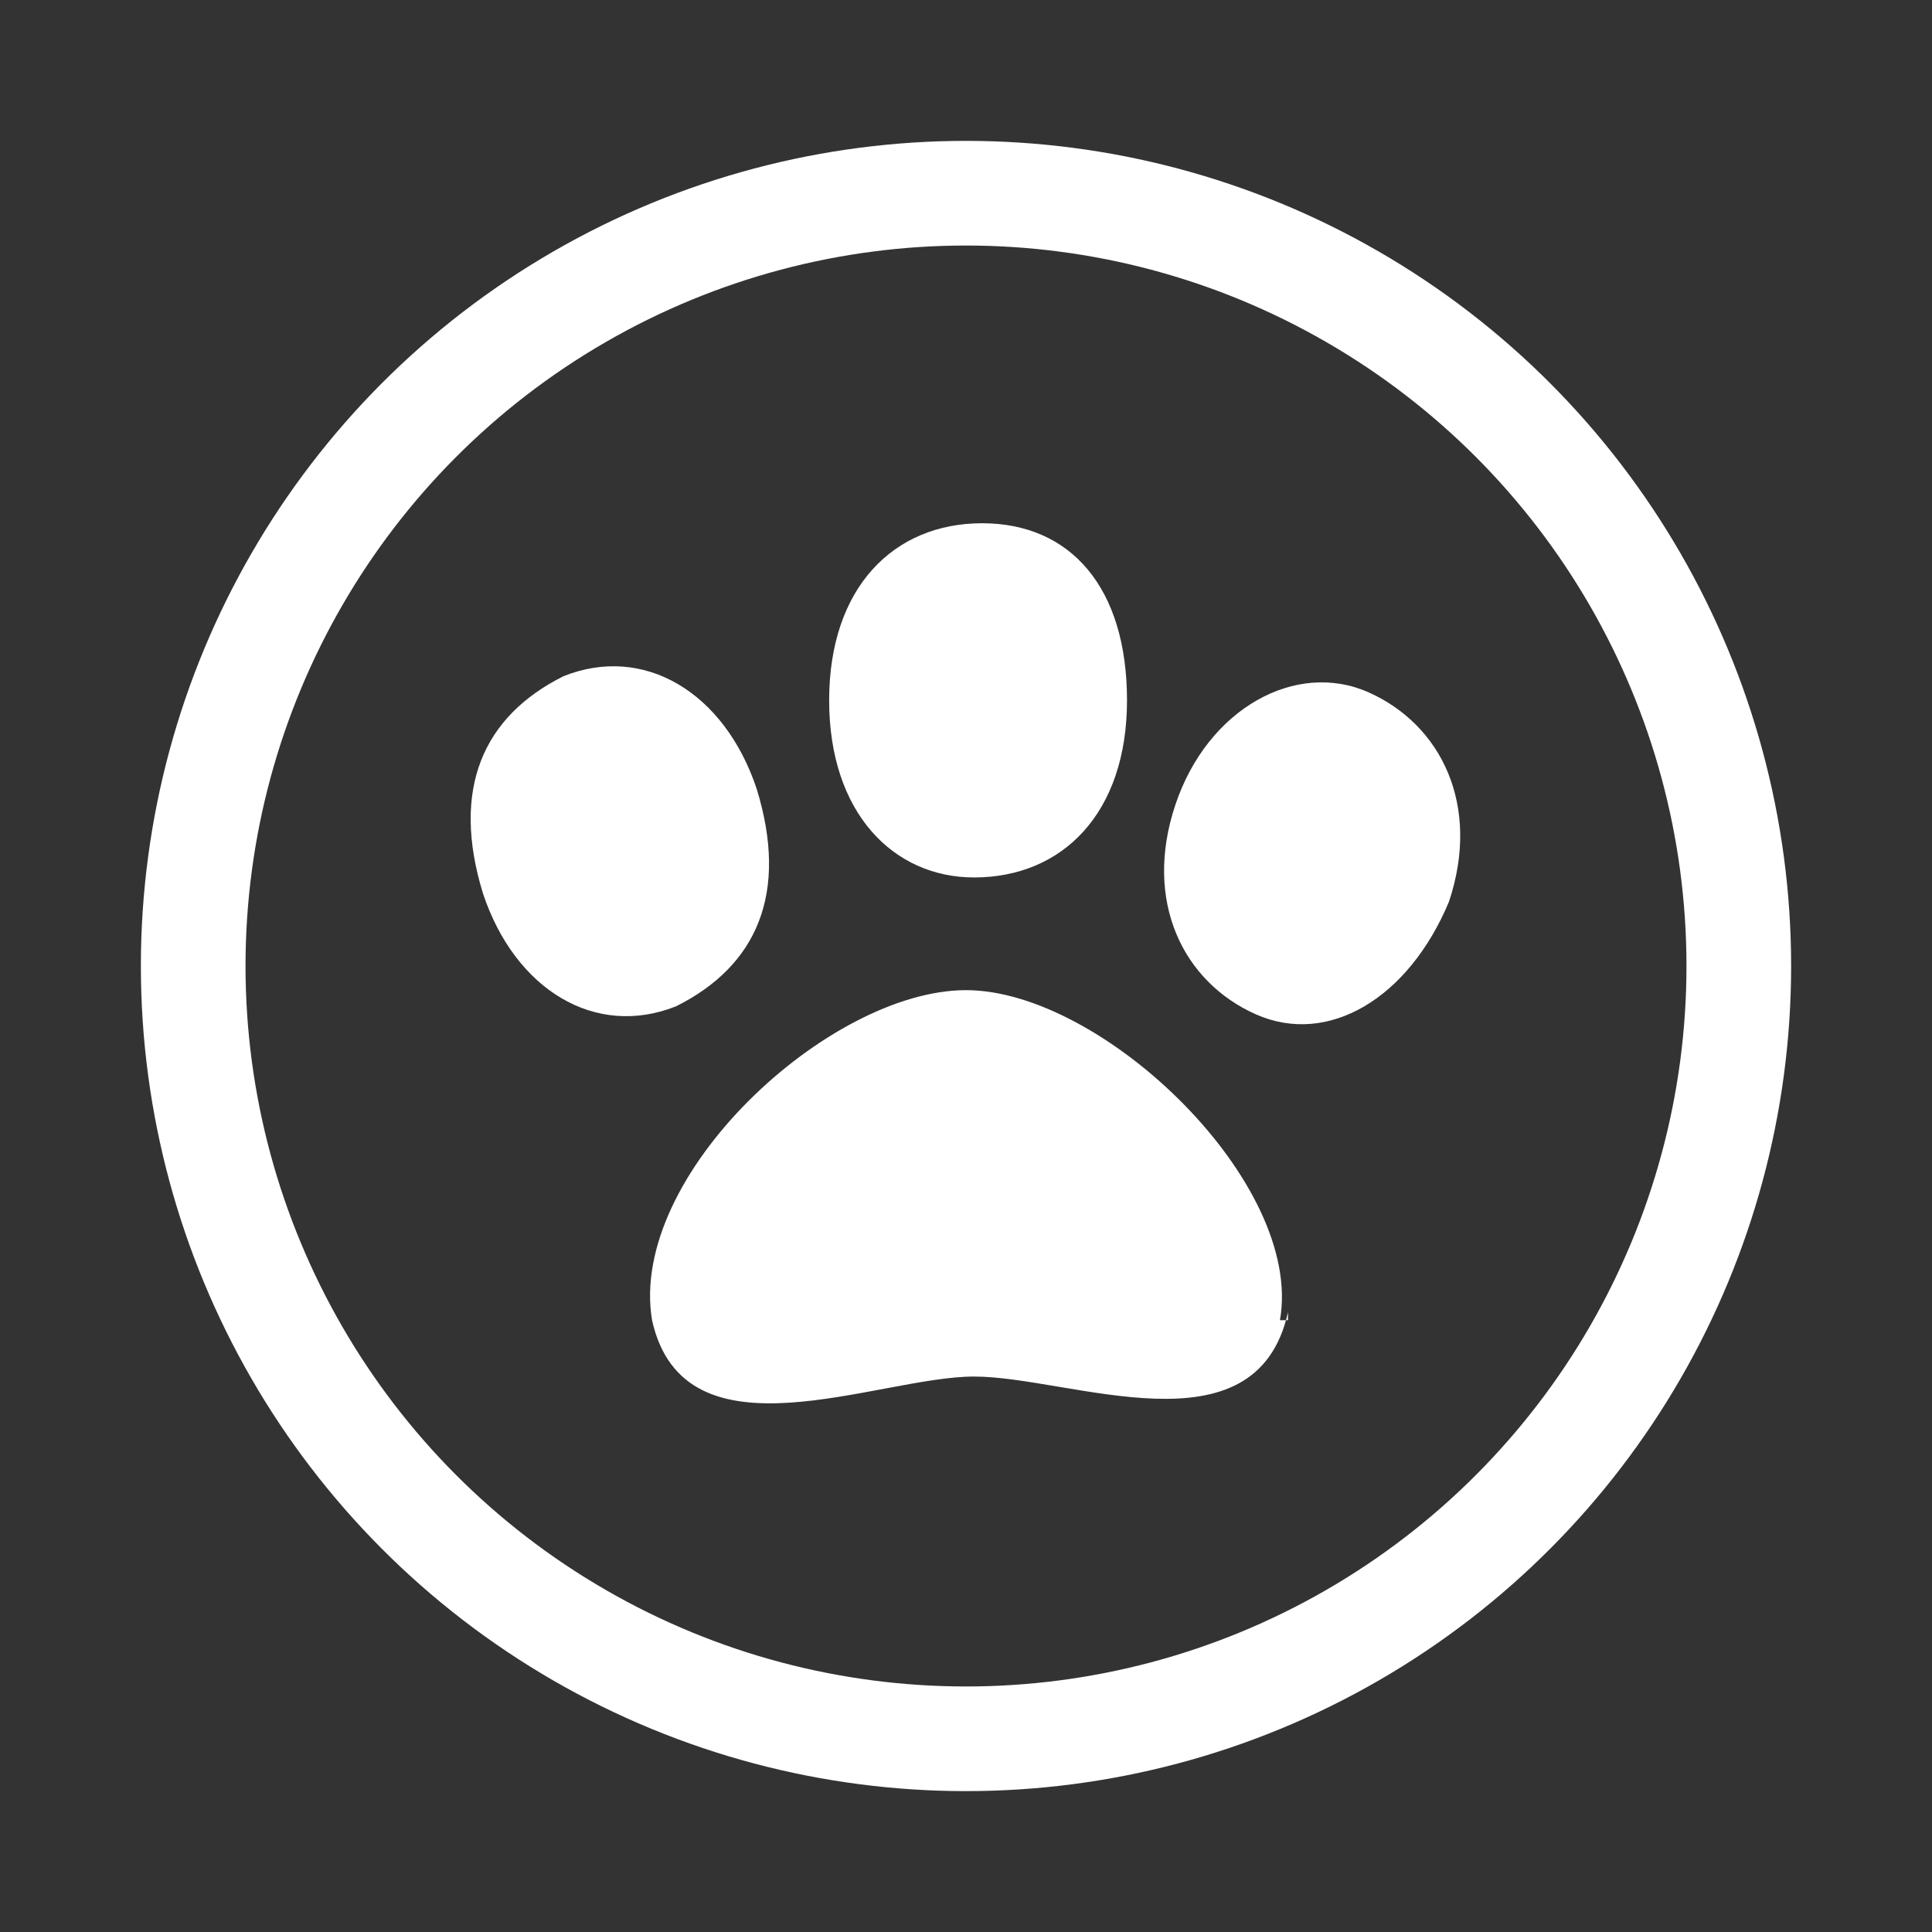<?xml version="1.0" encoding="UTF-8"?>
<svg id="_レイヤー_1" data-name=" レイヤー 1" xmlns="http://www.w3.org/2000/svg" version="1.1" viewBox="0 0 24 24">
  <rect x="0" y="0" width="24" height="24" fill="#333333" stroke="none"/>
  <defs>
    <style>
      .cls-1 {
        fill: #fff;
        stroke-width: 0px;
      }

      .cls-2 {
        fill: none;
        stroke: #fff;
        stroke-miterlimit: 10;
        stroke-width: 1.3px;
      }
    </style>
  </defs>
  <path class="cls-1" d="M6,11.1c-.4-1.3,0-2.2,1-2.7,1-.4,2,.2,2.4,1.4.4,1.3,0,2.2-1,2.7-1,.4-2-.2-2.4-1.4ZM16,16.3c-.4,1.8-2.7.8-3.9.8s-3.6,1.1-4-.7c-.3-1.8,2.2-4.1,3.9-4.1s4.2,2.4,3.9,4.1h.1ZM12.1,10.9c-1,0-1.8-.8-1.8-2.2s.8-2.2,1.9-2.2,1.8.8,1.8,2.2-.8,2.2-1.9,2.2ZM18,11.2c-.5,1.2-1.5,1.8-2.4,1.4s-1.4-1.4-1-2.6,1.5-1.8,2.4-1.4,1.4,1.4,1,2.6Z"/>
  <circle class="cls-2" cx="12" cy="12" r="9.6"/>
</svg>
